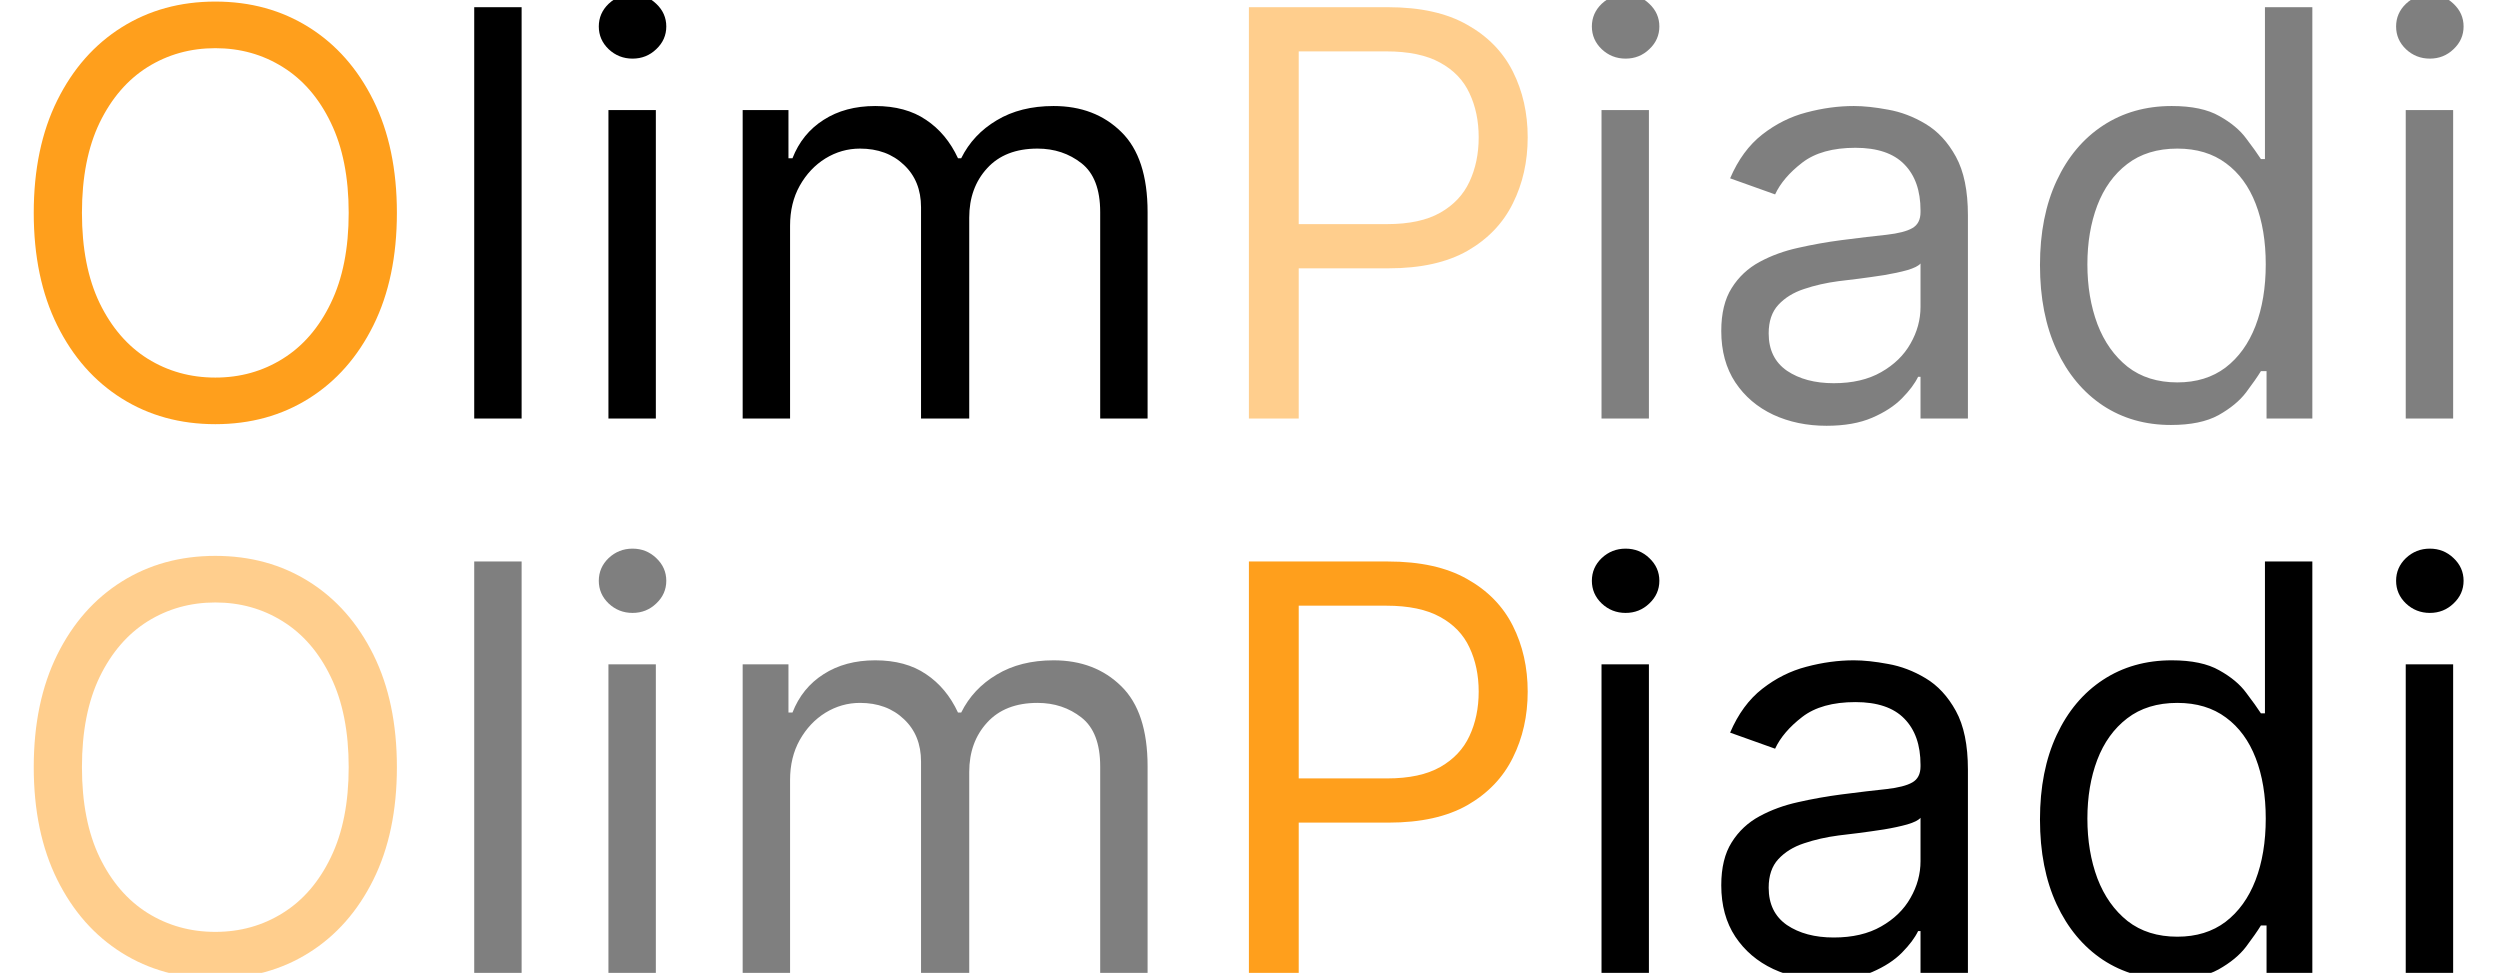 <svg width="221" height="86" viewBox="0 0 221 86" fill="none" xmlns="http://www.w3.org/2000/svg">
<path d="M35.085 18.818C35.085 22.653 34.393 25.968 33.008 28.761C31.623 31.555 29.723 33.709 27.308 35.224C24.893 36.74 22.135 37.497 19.034 37.497C15.933 37.497 13.175 36.74 10.76 35.224C8.345 33.709 6.445 31.555 5.06 28.761C3.675 25.968 2.983 22.653 2.983 18.818C2.983 14.983 3.675 11.669 5.06 8.875C6.445 6.081 8.345 3.927 10.76 2.412C13.175 0.897 15.933 0.139 19.034 0.139C22.135 0.139 24.893 0.897 27.308 2.412C29.723 3.927 31.623 6.081 33.008 8.875C34.393 11.669 35.085 14.983 35.085 18.818ZM30.824 18.818C30.824 15.669 30.297 13.012 29.244 10.846C28.202 8.68 26.787 7.04 25 5.928C23.224 4.815 21.236 4.259 19.034 4.259C16.832 4.259 14.838 4.815 13.05 5.928C11.275 7.04 9.86 8.68 8.807 10.846C7.765 13.012 7.244 15.669 7.244 18.818C7.244 21.967 7.765 24.624 8.807 26.791C9.86 28.957 11.275 30.596 13.05 31.709C14.838 32.822 16.832 33.378 19.034 33.378C21.236 33.378 23.224 32.822 25 31.709C26.787 30.596 28.202 28.957 29.244 26.791C30.297 24.624 30.824 21.967 30.824 18.818Z" fill="#FF9F1C"/>
<path d="M46.111 0.636V37H41.921V0.636H46.111ZM53.786 37V9.727H57.977V37H53.786ZM55.917 5.182C55.1 5.182 54.396 4.904 53.804 4.347C53.224 3.791 52.934 3.122 52.934 2.341C52.934 1.56 53.224 0.891 53.804 0.335C54.396 -0.222 55.1 -0.5 55.917 -0.5C56.734 -0.5 57.432 -0.222 58.012 0.335C58.604 0.891 58.9 1.56 58.9 2.341C58.9 3.122 58.604 3.791 58.012 4.347C57.432 4.904 56.734 5.182 55.917 5.182ZM65.652 37V9.727H69.7V13.989H70.055C70.623 12.533 71.541 11.402 72.807 10.597C74.074 9.781 75.595 9.372 77.37 9.372C79.17 9.372 80.667 9.781 81.863 10.597C83.07 11.402 84.011 12.533 84.686 13.989H84.97C85.668 12.58 86.716 11.461 88.113 10.633C89.509 9.792 91.184 9.372 93.137 9.372C95.576 9.372 97.57 10.136 99.121 11.663C100.672 13.178 101.447 15.539 101.447 18.747V37H97.257V18.747C97.257 16.735 96.706 15.297 95.606 14.432C94.505 13.568 93.209 13.136 91.717 13.136C89.799 13.136 88.314 13.716 87.26 14.876C86.207 16.025 85.68 17.481 85.68 19.244V37H81.419V18.321C81.419 16.77 80.916 15.521 79.909 14.575C78.903 13.616 77.607 13.136 76.021 13.136C74.932 13.136 73.914 13.426 72.967 14.006C72.032 14.586 71.274 15.391 70.694 16.421C70.126 17.439 69.842 18.617 69.842 19.954V37H65.652Z" fill="black"/>
<path d="M35.085 67.818C35.085 71.653 34.393 74.968 33.008 77.761C31.623 80.555 29.723 82.709 27.308 84.224C24.893 85.74 22.135 86.497 19.034 86.497C15.933 86.497 13.175 85.74 10.76 84.224C8.345 82.709 6.445 80.555 5.06 77.761C3.675 74.968 2.983 71.653 2.983 67.818C2.983 63.983 3.675 60.669 5.06 57.875C6.445 55.081 8.345 52.927 10.76 51.412C13.175 49.897 15.933 49.139 19.034 49.139C22.135 49.139 24.893 49.897 27.308 51.412C29.723 52.927 31.623 55.081 33.008 57.875C34.393 60.669 35.085 63.983 35.085 67.818ZM30.824 67.818C30.824 64.669 30.297 62.012 29.244 59.846C28.202 57.68 26.787 56.04 25 54.928C23.224 53.815 21.236 53.258 19.034 53.258C16.832 53.258 14.838 53.815 13.05 54.928C11.275 56.04 9.86 57.68 8.807 59.846C7.765 62.012 7.244 64.669 7.244 67.818C7.244 70.967 7.765 73.624 8.807 75.79C9.86 77.957 11.275 79.596 13.05 80.709C14.838 81.822 16.832 82.378 19.034 82.378C21.236 82.378 23.224 81.822 25 80.709C26.787 79.596 28.202 77.957 29.244 75.79C30.297 73.624 30.824 70.967 30.824 67.818Z" fill="#FF9F1C" fill-opacity="0.5"/>
<path d="M46.111 49.636V86H41.921V49.636H46.111ZM53.786 86V58.727H57.977V86H53.786ZM55.917 54.182C55.1 54.182 54.396 53.904 53.804 53.347C53.224 52.791 52.934 52.122 52.934 51.341C52.934 50.56 53.224 49.891 53.804 49.334C54.396 48.778 55.1 48.5 55.917 48.5C56.734 48.5 57.432 48.778 58.012 49.334C58.604 49.891 58.9 50.56 58.9 51.341C58.9 52.122 58.604 52.791 58.012 53.347C57.432 53.904 56.734 54.182 55.917 54.182ZM65.652 86V58.727H69.7V62.989H70.055C70.623 61.533 71.541 60.402 72.807 59.597C74.074 58.781 75.595 58.372 77.37 58.372C79.17 58.372 80.667 58.781 81.863 59.597C83.07 60.402 84.011 61.533 84.686 62.989H84.97C85.668 61.58 86.716 60.461 88.113 59.633C89.509 58.792 91.184 58.372 93.137 58.372C95.576 58.372 97.57 59.136 99.121 60.663C100.672 62.178 101.447 64.539 101.447 67.747V86H97.257V67.747C97.257 65.735 96.706 64.297 95.606 63.432C94.505 62.568 93.209 62.136 91.717 62.136C89.799 62.136 88.314 62.716 87.26 63.876C86.207 65.025 85.68 66.481 85.68 68.244V86H81.419V67.321C81.419 65.77 80.916 64.522 79.909 63.575C78.903 62.616 77.607 62.136 76.021 62.136C74.932 62.136 73.914 62.426 72.967 63.006C72.032 63.586 71.274 64.391 70.694 65.421C70.126 66.439 69.842 67.617 69.842 68.954V86H65.652Z" fill="black" fill-opacity="0.5"/>
<path d="M110.403 86V49.636H122.69C125.543 49.636 127.875 50.151 129.686 51.181C131.509 52.199 132.858 53.578 133.734 55.318C134.61 57.058 135.048 58.999 135.048 61.142C135.048 63.285 134.61 65.232 133.734 66.984C132.87 68.736 131.533 70.132 129.722 71.174C127.911 72.204 125.59 72.719 122.761 72.719H113.955V68.812H122.619C124.572 68.812 126.141 68.475 127.325 67.8C128.508 67.126 129.366 66.214 129.899 65.066C130.444 63.906 130.716 62.598 130.716 61.142C130.716 59.686 130.444 58.384 129.899 57.236C129.366 56.088 128.502 55.188 127.307 54.537C126.111 53.874 124.525 53.543 122.548 53.543H114.807V86H110.403Z" fill="#FF9F1C"/>
<path d="M141.574 86V58.727H145.764V86H141.574ZM143.704 54.182C142.887 54.182 142.183 53.904 141.591 53.347C141.011 52.791 140.721 52.122 140.721 51.341C140.721 50.56 141.011 49.891 141.591 49.334C142.183 48.778 142.887 48.5 143.704 48.5C144.521 48.5 145.219 48.778 145.799 49.334C146.391 49.891 146.687 50.56 146.687 51.341C146.687 52.122 146.391 52.791 145.799 53.347C145.219 53.904 144.521 54.182 143.704 54.182ZM161.464 86.639C159.736 86.639 158.168 86.314 156.759 85.663C155.35 85 154.232 84.047 153.403 82.804C152.575 81.549 152.16 80.034 152.16 78.258C152.16 76.696 152.468 75.43 153.084 74.459C153.699 73.476 154.522 72.707 155.552 72.151C156.581 71.594 157.718 71.18 158.961 70.908C160.215 70.624 161.476 70.399 162.743 70.233C164.4 70.02 165.743 69.86 166.773 69.754C167.815 69.635 168.573 69.44 169.046 69.168C169.531 68.895 169.774 68.422 169.774 67.747V67.605C169.774 65.853 169.295 64.492 168.336 63.521C167.389 62.551 165.951 62.065 164.021 62.065C162.021 62.065 160.452 62.503 159.316 63.379C158.18 64.255 157.381 65.19 156.919 66.185L152.942 64.764C153.652 63.107 154.599 61.817 155.782 60.894C156.978 59.958 158.28 59.307 159.689 58.94C161.109 58.562 162.506 58.372 163.879 58.372C164.755 58.372 165.761 58.479 166.898 58.692C168.046 58.893 169.153 59.313 170.218 59.952C171.295 60.592 172.189 61.556 172.899 62.847C173.609 64.137 173.964 65.865 173.964 68.031V86H169.774V82.307H169.561C169.277 82.899 168.803 83.532 168.14 84.207C167.478 84.881 166.596 85.456 165.495 85.929C164.394 86.403 163.05 86.639 161.464 86.639ZM162.104 82.875C163.761 82.875 165.157 82.549 166.294 81.898C167.442 81.247 168.306 80.407 168.886 79.377C169.478 78.347 169.774 77.264 169.774 76.128V72.293C169.596 72.506 169.206 72.701 168.602 72.879C168.01 73.044 167.324 73.192 166.542 73.322C165.773 73.441 165.021 73.547 164.287 73.642C163.565 73.725 162.979 73.796 162.53 73.855C161.441 73.997 160.423 74.228 159.476 74.548C158.541 74.855 157.783 75.323 157.203 75.95C156.635 76.566 156.351 77.406 156.351 78.472C156.351 79.928 156.889 81.028 157.966 81.774C159.055 82.508 160.434 82.875 162.104 82.875ZM191.911 86.568C189.638 86.568 187.632 85.994 185.892 84.846C184.152 83.686 182.79 82.052 181.808 79.945C180.825 77.826 180.334 75.323 180.334 72.435C180.334 69.57 180.825 67.084 181.808 64.977C182.79 62.87 184.158 61.243 185.909 60.094C187.661 58.946 189.685 58.372 191.982 58.372C193.757 58.372 195.16 58.668 196.19 59.26C197.232 59.84 198.025 60.503 198.569 61.249C199.126 61.983 199.558 62.586 199.865 63.06H200.221V49.636H204.411V86H200.363V81.81H199.865C199.558 82.307 199.12 82.934 198.551 83.692C197.983 84.438 197.172 85.106 196.119 85.698C195.065 86.278 193.663 86.568 191.911 86.568ZM192.479 82.804C194.16 82.804 195.58 82.366 196.74 81.49C197.9 80.602 198.782 79.377 199.386 77.815C199.99 76.24 200.292 74.423 200.292 72.364C200.292 70.328 199.996 68.546 199.404 67.019C198.812 65.48 197.936 64.285 196.776 63.432C195.616 62.568 194.184 62.136 192.479 62.136C190.703 62.136 189.224 62.592 188.04 63.504C186.868 64.403 185.986 65.628 185.395 67.179C184.815 68.718 184.525 70.446 184.525 72.364C184.525 74.305 184.82 76.069 185.412 77.655C186.016 79.229 186.904 80.484 188.076 81.419C189.259 82.342 190.727 82.804 192.479 82.804ZM212.667 86V58.727H216.858V86H212.667ZM214.798 54.182C213.981 54.182 213.277 53.904 212.685 53.347C212.105 52.791 211.815 52.122 211.815 51.341C211.815 50.56 212.105 49.891 212.685 49.334C213.277 48.778 213.981 48.5 214.798 48.5C215.615 48.5 216.313 48.778 216.893 49.334C217.485 49.891 217.781 50.56 217.781 51.341C217.781 52.122 217.485 52.791 216.893 53.347C216.313 53.904 215.615 54.182 214.798 54.182Z" fill="black"/>
<path d="M110.403 37V0.636H122.69C125.543 0.636 127.875 1.151 129.686 2.181C131.509 3.199 132.858 4.578 133.734 6.318C134.61 8.058 135.048 10 135.048 12.142C135.048 14.285 134.61 16.232 133.734 17.984C132.87 19.736 131.533 21.132 129.722 22.174C127.911 23.204 125.59 23.719 122.761 23.719H113.955V19.812H122.619C124.572 19.812 126.141 19.475 127.325 18.8C128.508 18.126 129.366 17.214 129.899 16.066C130.444 14.906 130.716 13.598 130.716 12.142C130.716 10.686 130.444 9.384 129.899 8.236C129.366 7.088 128.502 6.188 127.307 5.537C126.111 4.874 124.525 4.543 122.548 4.543H114.807V37H110.403Z" fill="#FF9F1C" fill-opacity="0.5"/>
<path d="M141.574 37V9.727H145.764V37H141.574ZM143.704 5.182C142.887 5.182 142.183 4.904 141.591 4.347C141.011 3.791 140.721 3.122 140.721 2.341C140.721 1.56 141.011 0.891 141.591 0.335C142.183 -0.222 142.887 -0.5 143.704 -0.5C144.521 -0.5 145.219 -0.222 145.799 0.335C146.391 0.891 146.687 1.56 146.687 2.341C146.687 3.122 146.391 3.791 145.799 4.347C145.219 4.904 144.521 5.182 143.704 5.182ZM161.464 37.639C159.736 37.639 158.168 37.314 156.759 36.663C155.35 36 154.232 35.047 153.403 33.804C152.575 32.549 152.16 31.034 152.16 29.259C152.16 27.696 152.468 26.43 153.084 25.459C153.699 24.476 154.522 23.707 155.552 23.151C156.581 22.594 157.718 22.18 158.961 21.908C160.215 21.624 161.476 21.399 162.743 21.233C164.4 21.02 165.743 20.86 166.773 20.754C167.815 20.635 168.573 20.44 169.046 20.168C169.531 19.895 169.774 19.422 169.774 18.747V18.605C169.774 16.853 169.295 15.492 168.336 14.521C167.389 13.551 165.951 13.065 164.021 13.065C162.021 13.065 160.452 13.503 159.316 14.379C158.18 15.255 157.381 16.19 156.919 17.185L152.942 15.764C153.652 14.107 154.599 12.817 155.782 11.893C156.978 10.958 158.28 10.307 159.689 9.94C161.109 9.562 162.506 9.372 163.879 9.372C164.755 9.372 165.761 9.479 166.898 9.692C168.046 9.893 169.153 10.313 170.218 10.952C171.295 11.592 172.189 12.556 172.899 13.847C173.609 15.137 173.964 16.865 173.964 19.031V37H169.774V33.307H169.561C169.277 33.899 168.803 34.532 168.14 35.207C167.478 35.881 166.596 36.456 165.495 36.929C164.394 37.403 163.05 37.639 161.464 37.639ZM162.104 33.875C163.761 33.875 165.157 33.55 166.294 32.898C167.442 32.247 168.306 31.407 168.886 30.377C169.478 29.347 169.774 28.264 169.774 27.128V23.293C169.596 23.506 169.206 23.701 168.602 23.879C168.01 24.044 167.324 24.192 166.542 24.322C165.773 24.441 165.021 24.547 164.287 24.642C163.565 24.725 162.979 24.796 162.53 24.855C161.441 24.997 160.423 25.228 159.476 25.548C158.541 25.855 157.783 26.323 157.203 26.95C156.635 27.566 156.351 28.406 156.351 29.472C156.351 30.928 156.889 32.028 157.966 32.774C159.055 33.508 160.434 33.875 162.104 33.875ZM191.911 37.568C189.638 37.568 187.632 36.994 185.892 35.846C184.152 34.686 182.79 33.052 181.808 30.945C180.825 28.826 180.334 26.323 180.334 23.435C180.334 20.57 180.825 18.084 181.808 15.977C182.79 13.87 184.158 12.243 185.909 11.095C187.661 9.946 189.685 9.372 191.982 9.372C193.757 9.372 195.16 9.668 196.19 10.26C197.232 10.84 198.025 11.503 198.569 12.249C199.126 12.982 199.558 13.586 199.865 14.06H200.221V0.636H204.411V37H200.363V32.81H199.865C199.558 33.307 199.12 33.934 198.551 34.692C197.983 35.438 197.172 36.106 196.119 36.698C195.065 37.278 193.663 37.568 191.911 37.568ZM192.479 33.804C194.16 33.804 195.58 33.366 196.74 32.49C197.9 31.602 198.782 30.377 199.386 28.815C199.99 27.24 200.292 25.423 200.292 23.364C200.292 21.328 199.996 19.546 199.404 18.019C198.812 16.48 197.936 15.285 196.776 14.432C195.616 13.568 194.184 13.136 192.479 13.136C190.703 13.136 189.224 13.592 188.04 14.504C186.868 15.403 185.986 16.628 185.395 18.179C184.815 19.718 184.525 21.446 184.525 23.364C184.525 25.305 184.82 27.069 185.412 28.655C186.016 30.229 186.904 31.484 188.076 32.419C189.259 33.342 190.727 33.804 192.479 33.804ZM212.667 37V9.727H216.858V37H212.667ZM214.798 5.182C213.981 5.182 213.277 4.904 212.685 4.347C212.105 3.791 211.815 3.122 211.815 2.341C211.815 1.56 212.105 0.891 212.685 0.335C213.277 -0.222 213.981 -0.5 214.798 -0.5C215.615 -0.5 216.313 -0.222 216.893 0.335C217.485 0.891 217.781 1.56 217.781 2.341C217.781 3.122 217.485 3.791 216.893 4.347C216.313 4.904 215.615 5.182 214.798 5.182Z" fill="black" fill-opacity="0.5"/>
</svg>
